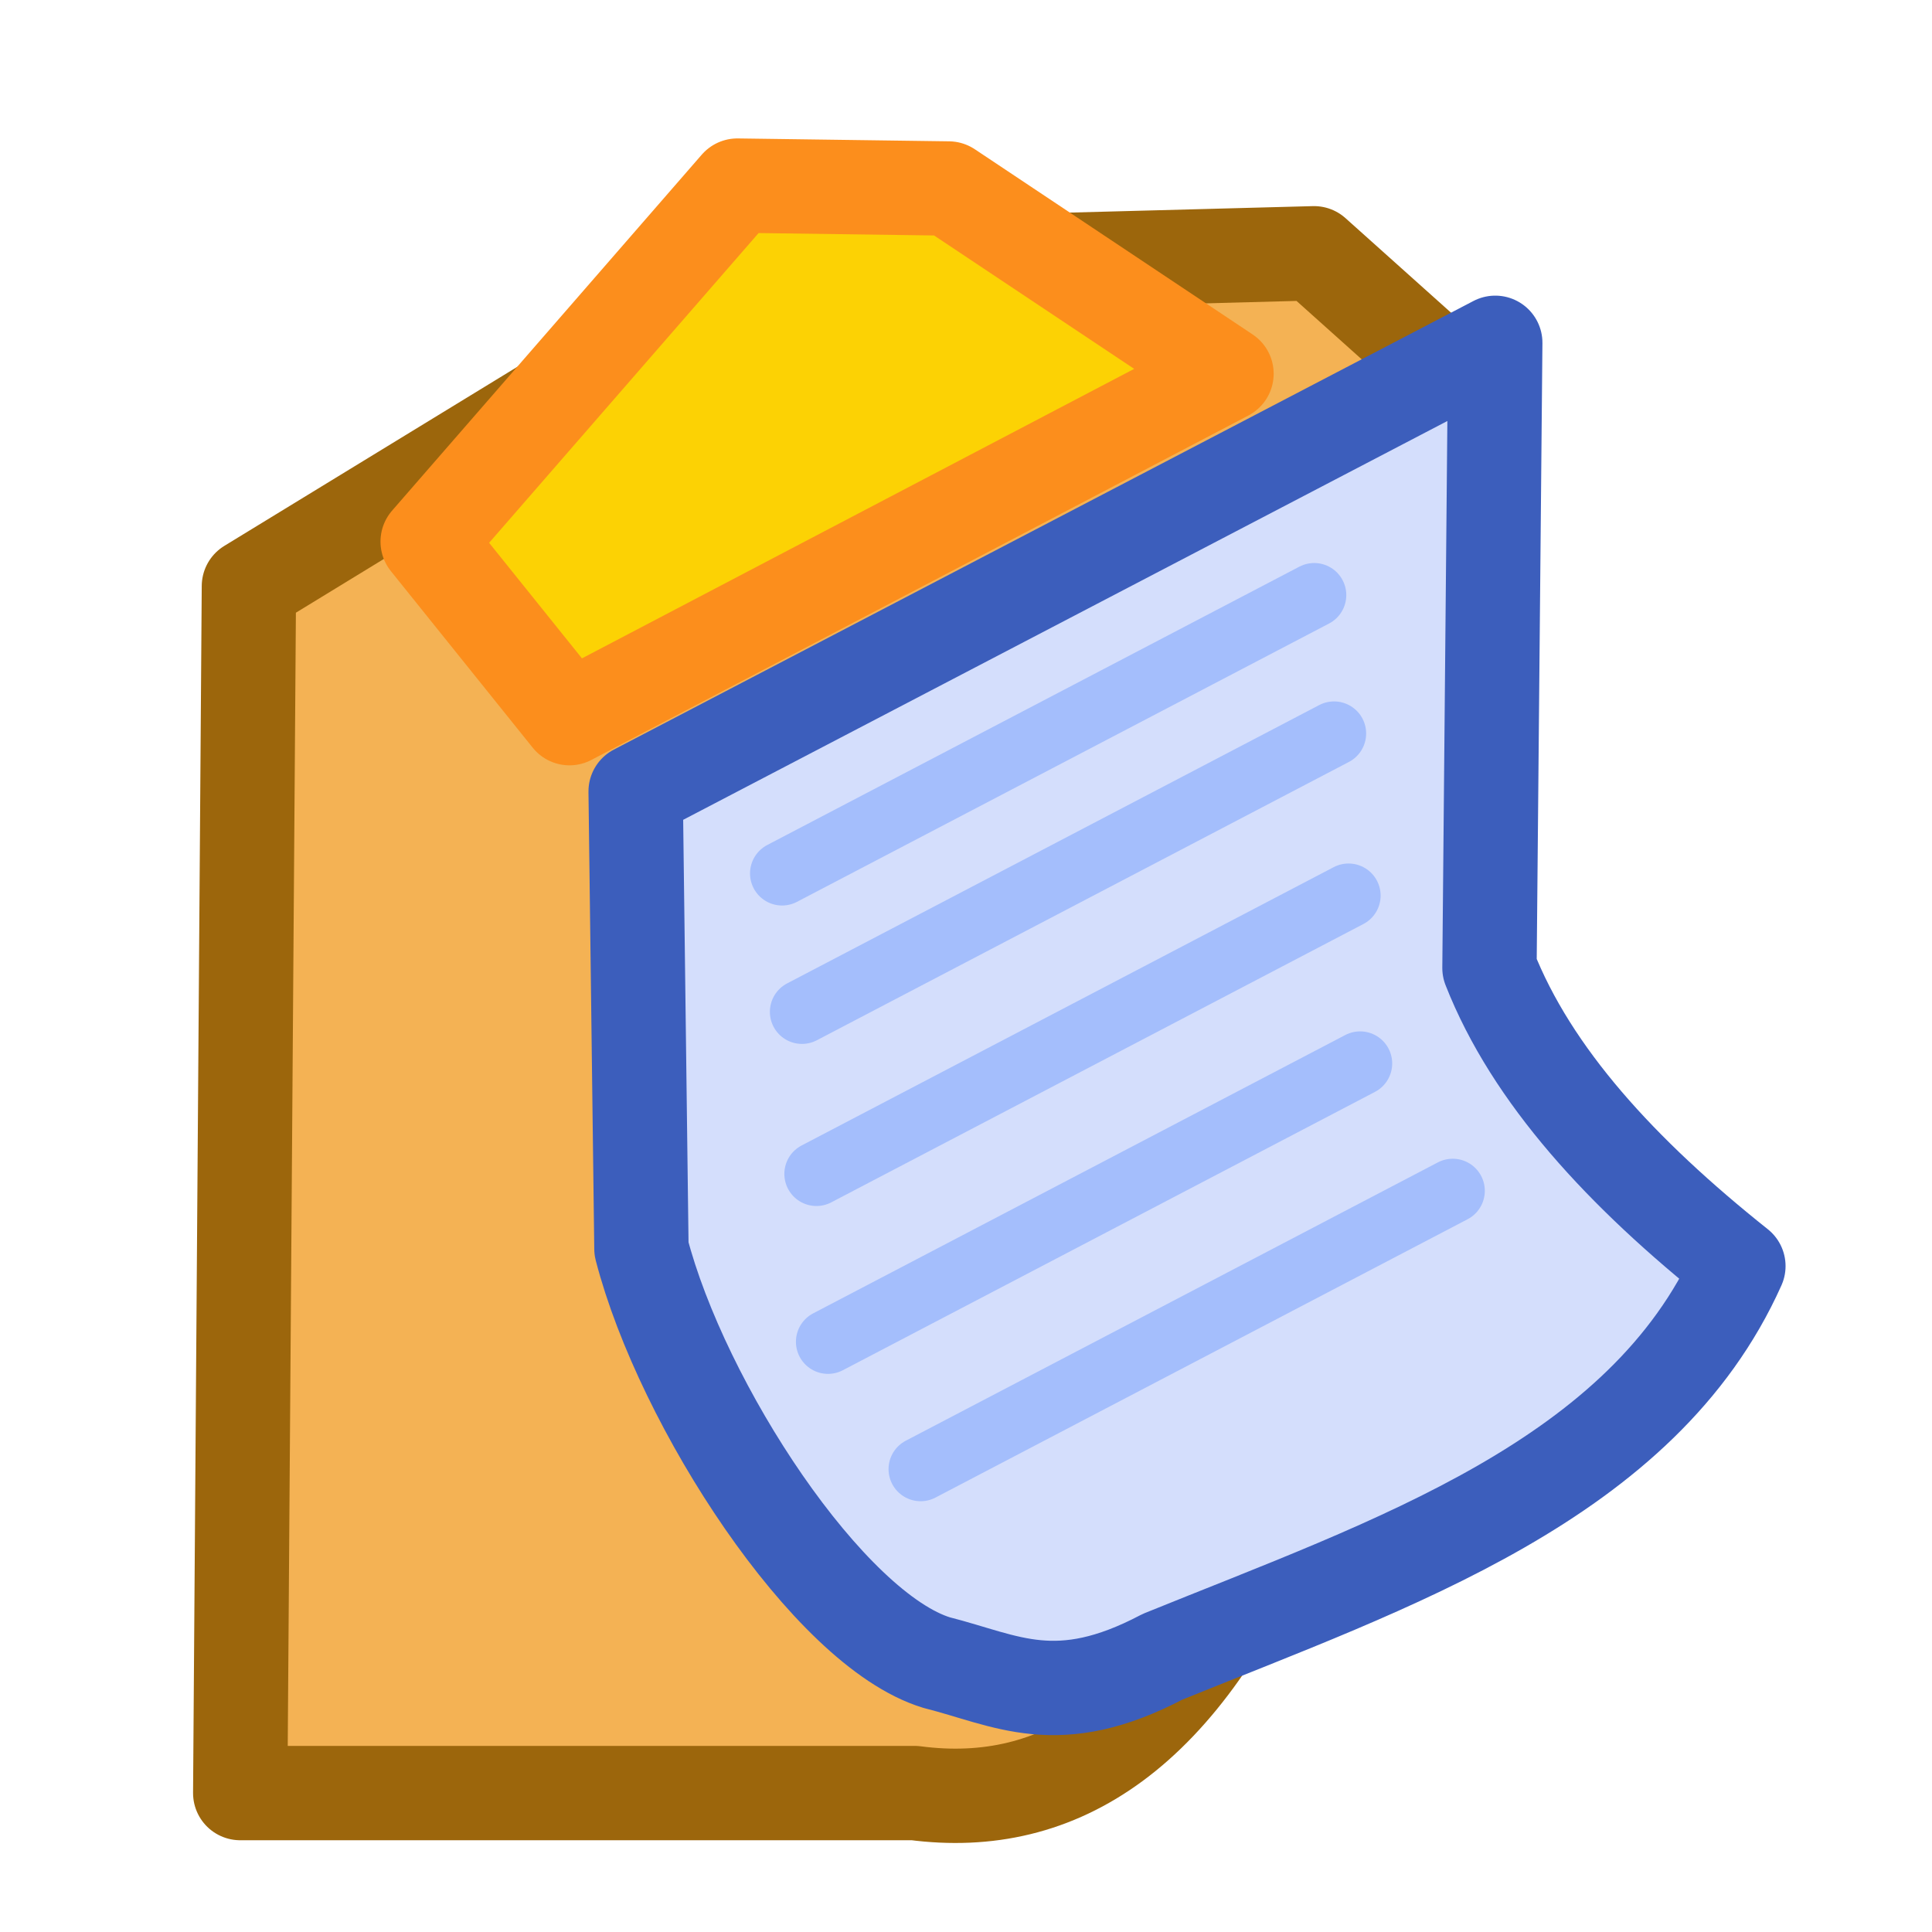 <?xml version="1.0" encoding="UTF-8" standalone="no"?>
<!-- Created with Inkscape (http://www.inkscape.org/) -->

<svg
   xmlns:dc="http://purl.org/dc/elements/1.1/"
   xmlns:cc="http://creativecommons.org/ns#"
   xmlns:rdf="http://www.w3.org/1999/02/22-rdf-syntax-ns#"
   xmlns:svg="http://www.w3.org/2000/svg"
   xmlns="http://www.w3.org/2000/svg"
   xmlns:sodipodi="http://sodipodi.sourceforge.net/DTD/sodipodi-0.dtd"
   xmlns:inkscape="http://www.inkscape.org/namespaces/inkscape"
   id="svg2985"
   version="1.1"
   inkscape:version="0.48.2 r9819"
   width="512"
   height="512"
   sodipodi:docname="paste.svg">
  <defs
     id="defs2989" />
  <sodipodi:namedview
     pagecolor="#ffffff"
     bordercolor="#666666"
     borderopacity="1"
     objecttolerance="10"
     gridtolerance="10"
     guidetolerance="10"
     inkscape:pageopacity="0"
     inkscape:pageshadow="2"
     inkscape:window-width="1680"
     inkscape:window-height="988"
     id="namedview2987"
     showgrid="false"
     inkscape:zoom="0.65186409"
     inkscape:cx="69.919941"
     inkscape:cy="222.7687"
     inkscape:window-x="1358"
     inkscape:window-y="-8"
     inkscape:window-maximized="1"
     inkscape:current-layer="svg2985" />
  <g
     id="g3814"
     transform="translate(7.67,19.943)">
    <path
       sodipodi:nodetypes="ccccccc"
       inkscape:connector-curvature="0"
       id="path3769"
       d="M 377.379,80.161 340.562,47.179 196.36,51.014 58.294,135.388 55.993,455.24 l 178.718,0 c 76.768,10.081 131.2,-83.143 142.668,-375.078 z"
       style="fill:#f4b254;fill-opacity:1;stroke:#9c660c;stroke-width:25;stroke-linecap:butt;stroke-linejoin:round;stroke-miterlimit:4;stroke-opacity:1;stroke-dasharray:none" />
    <path
       sodipodi:nodetypes="cccccccc"
       inkscape:connector-curvature="0"
       id="path2999"
       d="M 160.781,189.792 388.59,70.903 387.056,236.581 c 11.224,28.518 34.977,54.329 65.965,79.004 -25.365,56.68 -91.441,78.728 -152.639,103.549 -27.88,14.687 -41.229,6.234 -59.828,1.534 -28.636,-8.728 -67.497,-68.272 -78.237,-109.685 z"
       style="fill:#d4defc;fill-opacity:1;stroke:#3c5ebc;stroke-width:25;stroke-linecap:butt;stroke-linejoin:round;stroke-miterlimit:4;stroke-opacity:1;stroke-dasharray:none" />
    <path
       inkscape:connector-curvature="0"
       id="path3771"
       d="M 143.249,170.376 317.365,79.099 243.73,30.009 187.737,29.242 105.664,123.587 z"
       style="fill:#fcd204;fill-opacity:1;stroke:#fc8e1c;stroke-width:25;stroke-linecap:butt;stroke-linejoin:round;stroke-miterlimit:4;stroke-opacity:1;stroke-dasharray:none" />
    <path
       inkscape:connector-curvature="0"
       id="path3773"
       d="M 199.593,211.525 340.61,137.763"
       style="fill:#a4befc;fill-opacity:1;stroke:#a4befc;stroke-width:17;stroke-linecap:round;stroke-linejoin:miter;stroke-miterlimit:4;stroke-opacity:1;stroke-dasharray:none" />
    <path
       inkscape:connector-curvature="0"
       id="path3773-1"
       d="M 211.759,335.647 352.776,261.884"
       style="fill:#a4befc;fill-opacity:1;stroke:#a4befc;stroke-width:17;stroke-linecap:round;stroke-linejoin:miter;stroke-miterlimit:4;stroke-opacity:1;stroke-dasharray:none" />
    <path
       inkscape:connector-curvature="0"
       id="path3773-7"
       d="M 208.691,291.159 349.708,217.396"
       style="fill:#a4befc;fill-opacity:1;stroke:#a4befc;stroke-width:17;stroke-linecap:round;stroke-linejoin:miter;stroke-miterlimit:4;stroke-opacity:1;stroke-dasharray:none" />
    <path
       inkscape:connector-curvature="0"
       id="path3773-4"
       d="M 204.856,248.205 345.873,174.442"
       style="fill:#a4befc;fill-opacity:1;stroke:#a4befc;stroke-width:17;stroke-linecap:round;stroke-linejoin:miter;stroke-miterlimit:4;stroke-opacity:1;stroke-dasharray:none" />
    <path
       inkscape:connector-curvature="0"
       id="path3773-0"
       d="M 236.304,369.396 377.321,295.633"
       style="fill:#a4befc;fill-opacity:1;stroke:#a4befc;stroke-width:17;stroke-linecap:round;stroke-linejoin:miter;stroke-miterlimit:4;stroke-opacity:1;stroke-dasharray:none" />
  </g>
</svg>
